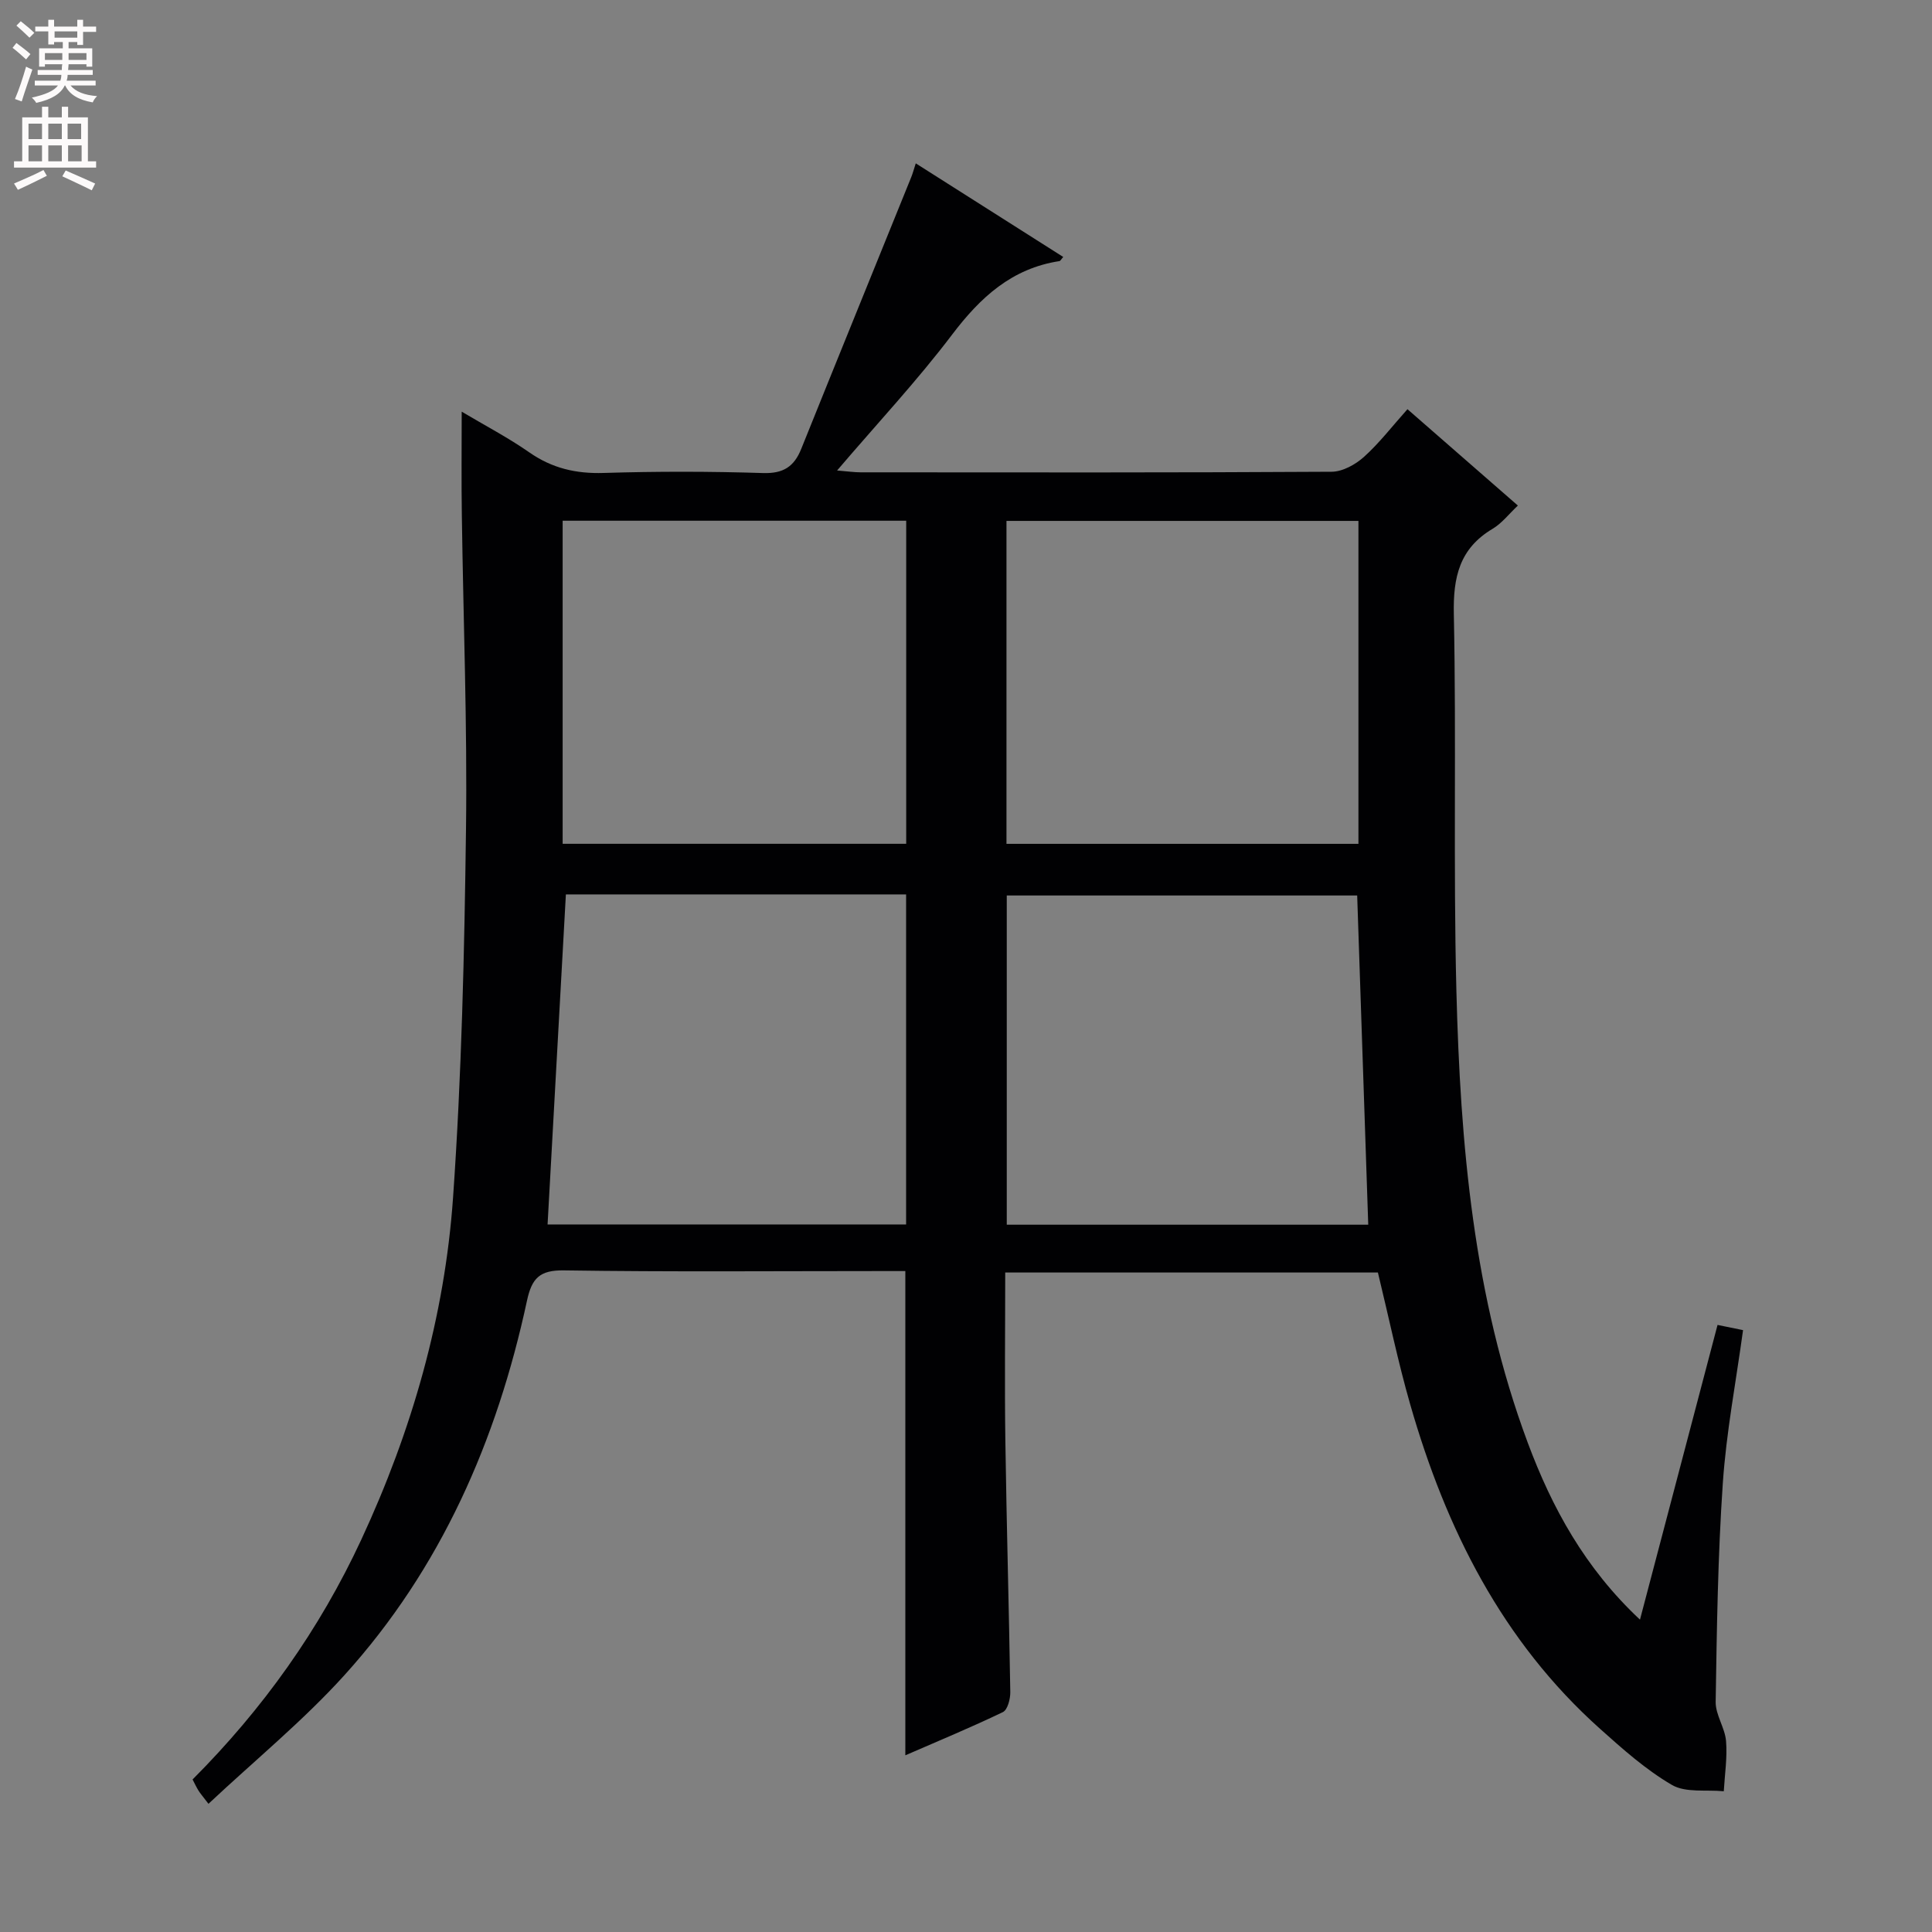 <svg enable-background="new 0 0 400 400" viewBox="0 0 400 400" xmlns="http://www.w3.org/2000/svg"><rect x="0" y="0" width="400" height="400" fill="#808080" stroke="none"/><path d="m95.59 85.23c4.71 2.81 9.55 5.33 14 8.43 4.73 3.3 9.68 4.44 15.41 4.26 10.99-.34 22-.33 32.99.02 4.2.13 6.42-1.33 7.9-5.01 7.55-18.77 15.19-37.51 22.78-56.27.3-.74.5-1.52.93-2.84 10.34 6.57 20.4 12.96 30.53 19.38-.41.46-.57.82-.79.86-9.86 1.51-16.36 7.49-22.21 15.21-7.21 9.52-15.4 18.28-23.82 28.14 2.19.18 3.55.38 4.9.38 32.49.02 64.99.08 97.48-.12 2.27-.01 4.93-1.48 6.7-3.07 3.19-2.87 5.84-6.34 9.01-9.88 7.63 6.65 15.1 13.17 22.86 19.95-1.83 1.72-3.3 3.66-5.23 4.81-6.87 4.09-8.19 10.01-8.03 17.66.54 25.98-.13 51.99.53 77.97.81 31.77 3.52 63.39 14.76 93.55 5.03 13.5 11.84 25.99 23.25 36.67 5.44-20.68 10.72-40.72 16.06-61.02 1.95.4 3.5.72 5.28 1.08-1.47 10.74-3.47 21.17-4.19 31.69-1.03 15.06-1.24 30.17-1.48 45.27-.04 2.69 1.92 5.36 2.15 8.11.28 3.43-.27 6.93-.47 10.4-3.63-.36-7.88.36-10.74-1.31-5.39-3.14-10.19-7.42-14.88-11.62-20.28-18.14-31.91-41.43-39.29-67.12-2.56-8.91-4.43-18.01-6.7-27.35-25.37 0-50.95 0-77.16 0 0 11.75-.14 23.35.03 34.95.25 17.31.75 34.61 1.02 51.92.02 1.42-.56 3.67-1.53 4.14-6.54 3.15-13.26 5.93-20.2 8.95 0-33.6 0-66.61 0-100.26-1.62 0-3.39 0-5.17 0-21.83 0-43.66.19-65.49-.14-5.06-.08-6.68 1.63-7.68 6.3-6.22 28.92-17.81 55.43-37.81 77.53-8.53 9.42-18.47 17.55-28.13 26.61-1.29-1.7-1.74-2.2-2.08-2.76-.42-.68-.76-1.42-1.21-2.28 14.57-14.6 26.29-31.05 34.93-49.65 10.45-22.5 17.27-46.14 19-70.83 1.78-25.36 2.35-50.83 2.68-76.27.28-21.63-.56-43.28-.86-64.92-.11-6.97-.03-13.94-.03-21.52zm185.4 100.17c-24.28 0-48.48 0-72.55 0v68.16h74.84c-.77-22.78-1.52-45.3-2.29-68.16zm-163.83-.22c-1.28 23.08-2.53 45.58-3.79 68.33h74.23c0-22.97 0-45.66 0-68.33-23.84 0-47.29 0-70.44 0zm164.09-77.33c-24.57 0-48.74 0-72.87 0v66.86h72.87c0-22.26 0-44.34 0-66.86zm-93.63 66.85c0-22.51 0-44.7 0-66.89-23.95 0-47.53 0-71.13 0v66.89z" fill="#010103"/><g fill="#fcfafa"><path d="m2.6 9.9.8-1c.9.7 1.9 1.4 2.9 2.3l-.9 1.1c-1.1-1-2-1.8-2.8-2.4zm.5 10.6c.9-2.1 1.6-4.3 2.3-6.7.4.2.8.4 1.3.6-.7 2.1-1.5 4.3-2.2 6.6zm.3-15.2.9-.9c1 .8 2 1.6 2.8 2.4l-1 1c-.9-.9-1.8-1.7-2.7-2.5zm12.6-1.2h1.2v1.4h2.7v1.1h-2.7v2.7h-1.2v-.6h-1.8v1.3h4.9v3.8h-1.2v-.5h-3.7c0 .4-.1.9-.1 1.2h5.1v1h-5.2c0 .5-.1.9-.2 1.2h6v1h-5.2c1.1 1.3 2.9 2 5.5 2.2-.4.4-.7.8-.9 1.3-2.9-.5-4.8-1.6-5.7-3.5h-.1c-.8 1.7-2.7 2.9-5.9 3.6-.2-.4-.6-.8-.9-1.1 2.8-.6 4.6-1.4 5.4-2.5h-4.8v-1h5.3c.1-.3.2-.7.2-1.2h-4.9v-1h5c0-.4 0-.8.1-1.2h-3.6v.5h-1.2v-3.8h4.9v-1.3h-1.8v.5h-1.2v-2.7h-2.7v-1h2.7v-1.4h1.2v1.4h4.8zm-6.7 8.3h3.6c0-.4 0-.9 0-1.4h-3.6zm1.9-4.6h4.8v-1.3h-4.7v1.3zm6.7 3.2h-3.7v1.4h3.7z"/><path d="m8.7 22.1h1.3v2.2h2.8v-2.2h1.3v2.2h4.1v9.1h1.7v1.3h-17v-1.3h1.7v-9.1h4.1zm.3 13.1.7 1.2c-1.8.9-3.8 1.9-6 2.9-.2-.4-.5-.8-.8-1.3 2.3-1 4.4-1.9 6.1-2.8zm-3.1-6.4h2.8v-3.2h-2.8zm0 4.6h2.8v-3.3h-2.8zm4.1-4.6h2.8v-3.2h-2.8zm0 4.6h2.8v-3.3h-2.8zm3.6 1.9c2.1.9 4.1 1.8 6.1 2.7l-.7 1.4c-2.2-1.1-4.2-2-6.1-2.9zm3.2-9.7h-2.8v3.2h2.8zm-2.7 7.8h2.8v-3.3h-2.8z"/></g></svg>